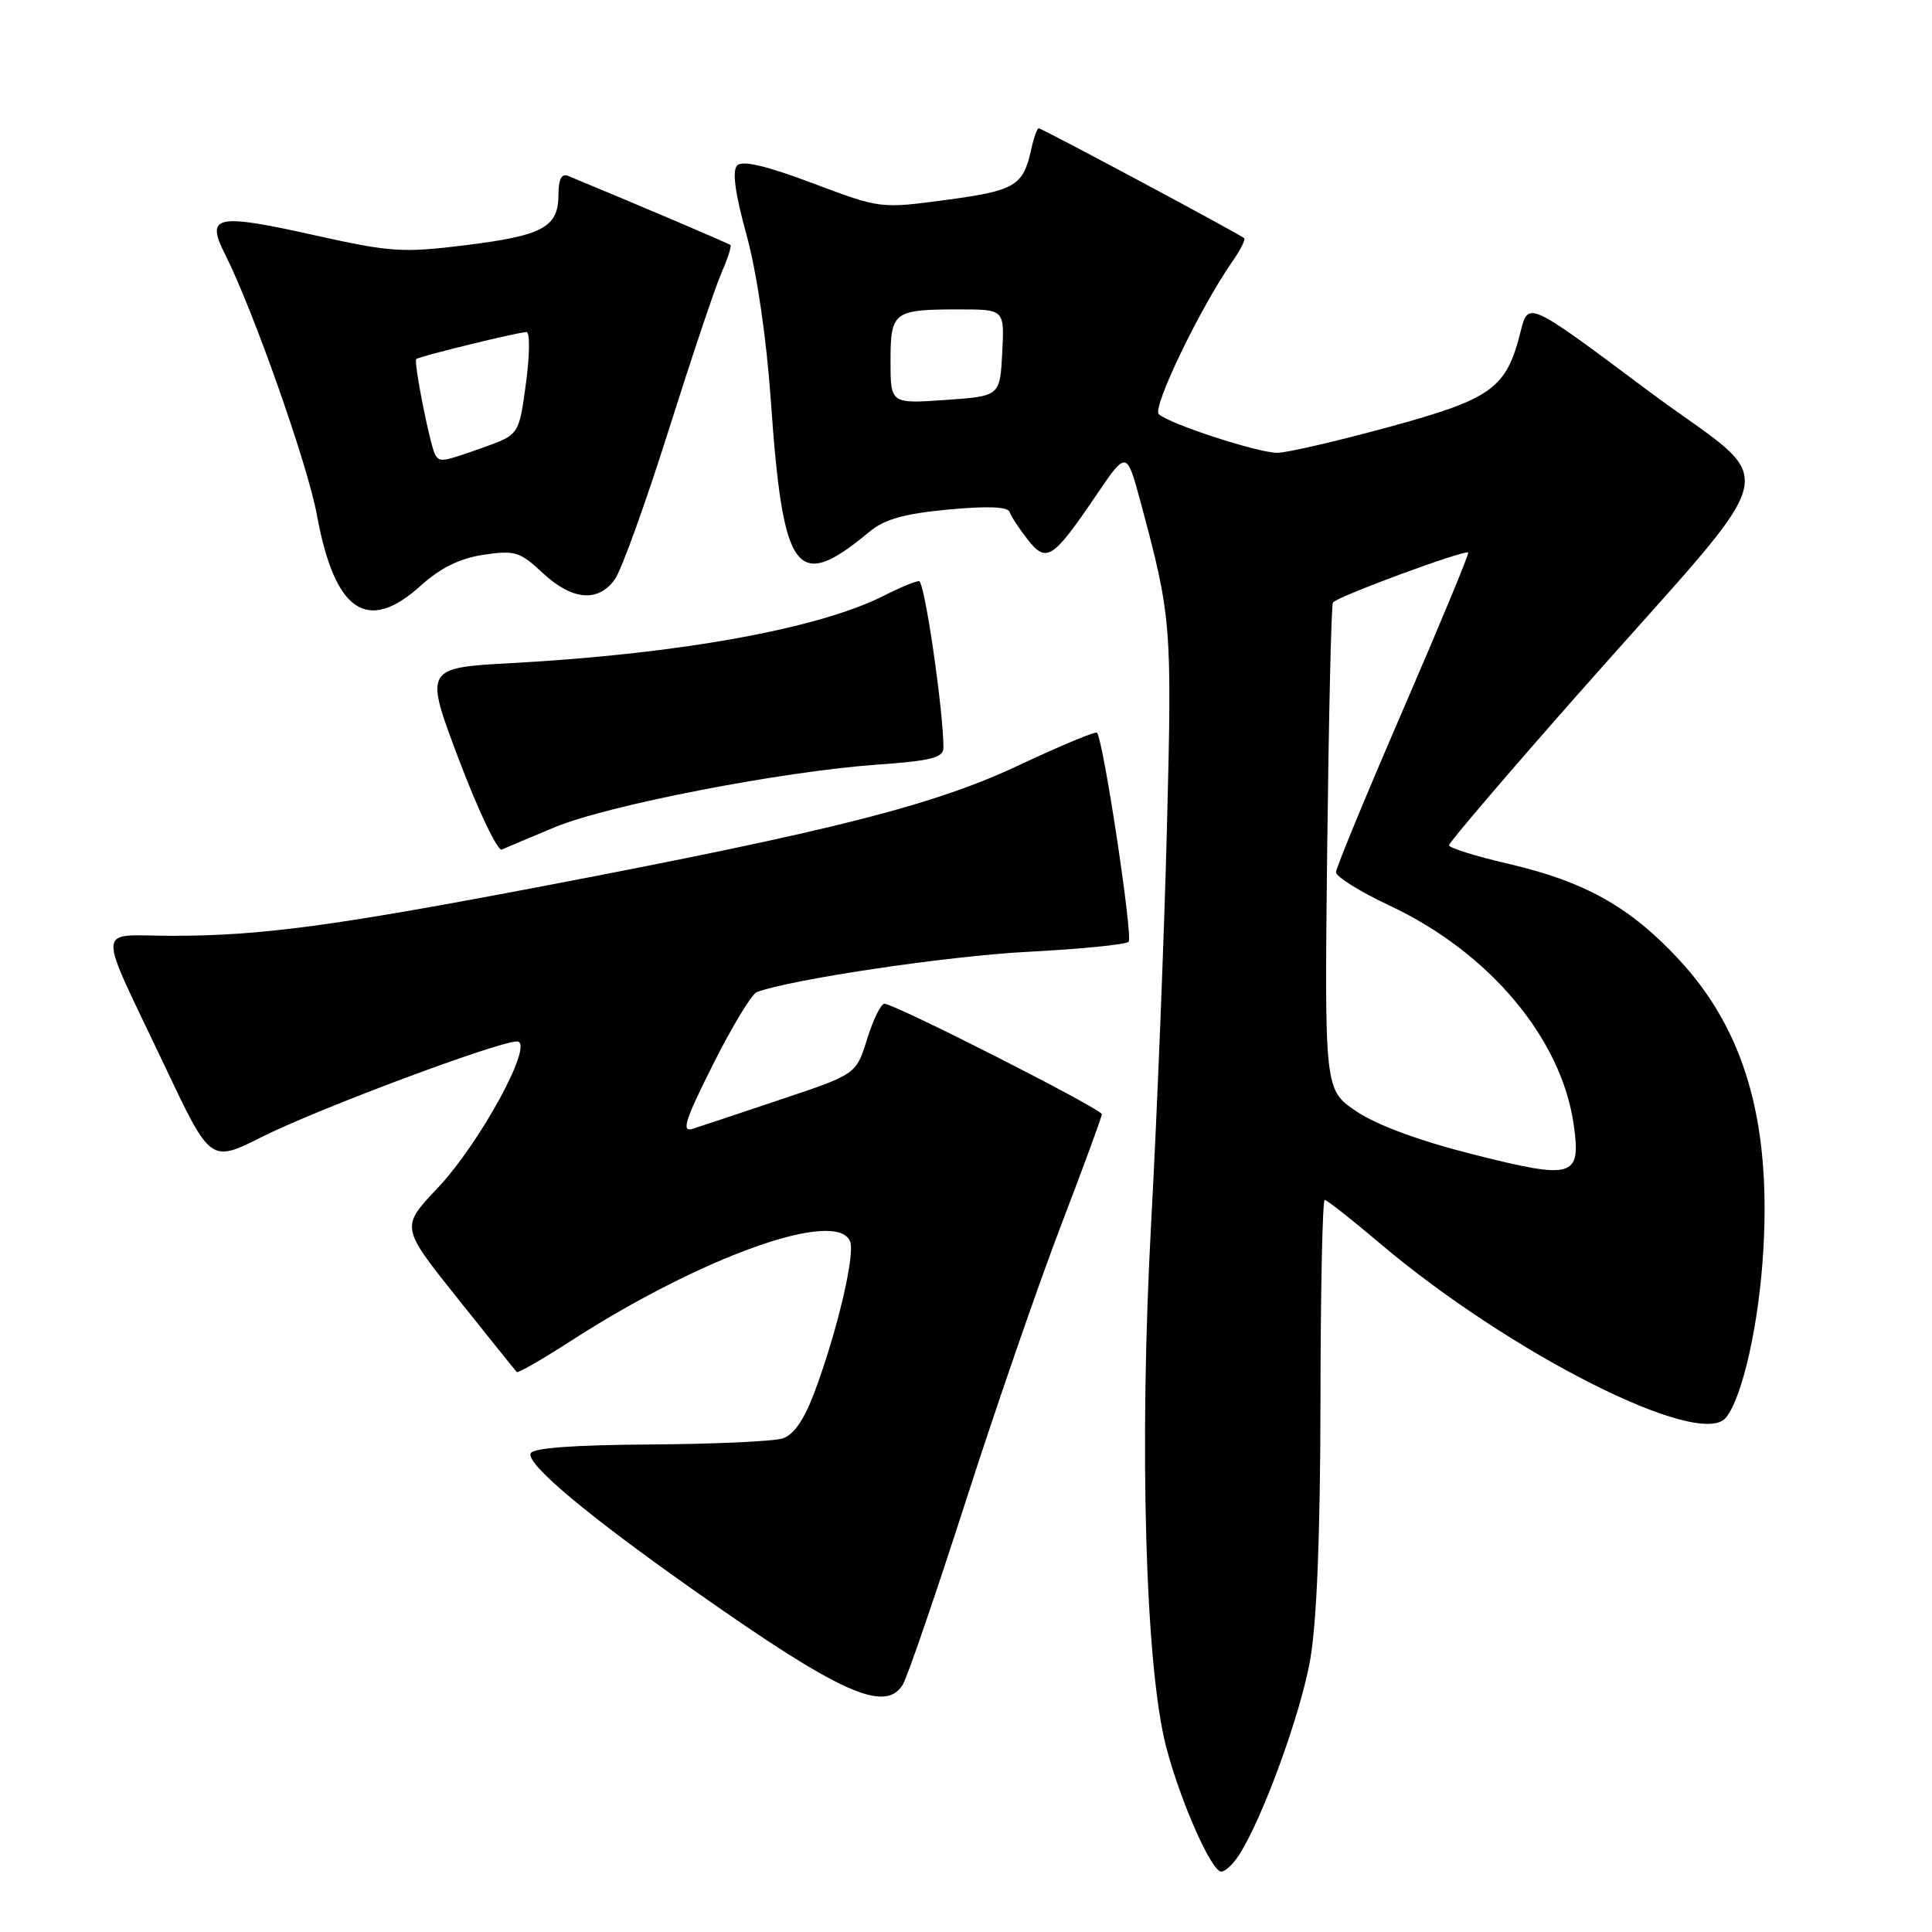 <?xml version="1.0" encoding="UTF-8" standalone="no"?>
<!DOCTYPE svg PUBLIC "-//W3C//DTD SVG 1.1//EN" "http://www.w3.org/Graphics/SVG/1.1/DTD/svg11.dtd" >
<svg xmlns="http://www.w3.org/2000/svg" xmlns:xlink="http://www.w3.org/1999/xlink" version="1.1" viewBox="0 0 256 256">
 <g >
 <path fill="currentColor"
d=" M 164.21 245.75 C 167.30 240.94 172.31 227.20 173.59 220.03 C 174.48 215.01 174.94 203.59 174.97 185.75 C 174.98 171.04 175.24 159.00 175.53 159.00 C 175.82 159.00 179.05 161.54 182.70 164.63 C 200.05 179.35 225.25 192.07 228.69 187.85 C 230.91 185.14 233.11 175.26 233.66 165.50 C 234.63 148.48 231.15 136.51 222.49 127.17 C 216.02 120.18 210.00 116.80 199.75 114.43 C 195.49 113.44 192.00 112.35 192.00 112.00 C 192.00 111.65 199.54 102.81 208.75 92.37 C 237.56 59.71 236.29 65.17 218.19 51.63 C 202.50 39.90 202.50 39.90 201.50 43.89 C 199.60 51.49 197.76 52.83 184.01 56.59 C 177.14 58.46 170.50 60.00 169.26 60.00 C 166.67 60.00 154.97 56.19 153.55 54.88 C 152.64 54.04 158.96 40.90 163.27 34.69 C 164.34 33.15 165.06 31.74 164.86 31.56 C 164.25 31.01 138.06 17.00 137.64 17.00 C 137.43 17.00 136.98 18.24 136.65 19.75 C 135.59 24.63 134.54 25.26 125.43 26.48 C 116.67 27.66 116.67 27.66 107.69 24.28 C 101.59 21.98 98.38 21.22 97.69 21.91 C 96.99 22.61 97.39 25.58 98.93 31.17 C 100.29 36.14 101.56 44.80 102.13 52.96 C 103.75 76.20 105.49 78.53 115.18 70.48 C 117.19 68.80 119.79 68.07 125.64 67.52 C 130.84 67.03 133.55 67.14 133.78 67.84 C 133.97 68.42 135.05 70.06 136.17 71.49 C 138.66 74.65 139.49 74.12 145.25 65.63 C 149.29 59.68 149.29 59.68 151.15 66.59 C 155.22 81.73 155.31 82.77 154.63 109.50 C 154.27 123.80 153.33 147.40 152.54 161.93 C 150.92 191.57 151.76 220.90 154.53 231.50 C 156.41 238.70 160.52 248.00 161.83 248.00 C 162.35 248.00 163.42 246.99 164.21 245.75 Z  M 119.61 223.25 C 120.21 222.29 123.95 211.38 127.94 199.00 C 131.92 186.62 137.61 170.15 140.59 162.38 C 143.56 154.61 146.00 147.98 146.00 147.64 C 146.00 146.95 118.54 133.00 117.19 133.00 C 116.73 133.00 115.70 135.10 114.90 137.67 C 113.45 142.34 113.45 142.34 103.53 145.66 C 98.07 147.50 92.77 149.26 91.75 149.58 C 90.26 150.05 90.79 148.38 94.48 141.04 C 97.00 136.02 99.61 131.71 100.28 131.46 C 104.82 129.76 125.60 126.67 136.18 126.12 C 143.16 125.76 149.17 125.16 149.55 124.79 C 150.15 124.18 146.21 98.12 145.36 97.09 C 145.17 96.87 140.52 98.81 135.01 101.40 C 123.74 106.70 110.41 110.08 72.00 117.41 C 44.19 122.71 34.57 124.00 22.80 124.00 C 12.54 124.00 12.66 121.89 21.85 141.29 C 27.90 154.07 27.90 154.07 34.70 150.65 C 42.01 146.97 65.98 138.00 68.50 138.00 C 70.93 138.00 63.66 151.42 57.96 157.45 C 53.09 162.59 53.09 162.59 60.64 172.05 C 64.79 177.25 68.31 181.64 68.48 181.80 C 68.64 181.97 71.86 180.12 75.64 177.68 C 93.06 166.45 110.95 160.09 112.65 164.52 C 113.32 166.29 110.91 176.49 107.94 184.43 C 106.56 188.13 105.18 190.13 103.70 190.60 C 102.49 190.99 94.56 191.35 86.08 191.40 C 75.84 191.47 70.54 191.87 70.30 192.60 C 69.81 194.07 77.92 200.85 92.13 210.85 C 111.27 224.33 117.26 227.03 119.61 223.25 Z  M 73.54 109.60 C 80.58 106.68 103.52 102.23 116.20 101.32 C 123.34 100.82 125.00 100.40 125.01 99.10 C 125.02 94.22 122.51 77.00 121.78 77.00 C 121.31 77.00 119.25 77.85 117.21 78.89 C 108.57 83.29 90.14 86.64 67.85 87.86 C 56.21 88.50 56.21 88.50 60.85 100.76 C 63.41 107.51 65.95 112.82 66.50 112.57 C 67.05 112.32 70.22 110.98 73.54 109.60 Z  M 55.76 77.60 C 58.37 75.24 60.93 73.98 64.07 73.51 C 68.21 72.89 68.90 73.10 71.91 75.92 C 75.81 79.56 79.27 79.86 81.48 76.75 C 82.36 75.51 85.56 66.62 88.60 57.00 C 91.64 47.38 94.79 37.98 95.61 36.13 C 96.42 34.27 96.95 32.63 96.79 32.47 C 96.56 32.26 83.99 26.90 75.25 23.30 C 74.41 22.96 74.00 23.77 74.00 25.77 C 74.00 30.10 71.97 31.21 61.76 32.48 C 53.38 33.52 51.79 33.42 41.82 31.20 C 28.53 28.24 27.21 28.52 29.84 33.73 C 33.53 41.04 40.77 61.58 41.97 68.14 C 44.34 81.08 48.64 84.03 55.76 77.60 Z  M 195.26 152.98 C 188.18 151.20 182.44 149.09 179.76 147.28 C 175.50 144.42 175.50 144.42 175.86 112.46 C 176.07 94.88 176.40 80.20 176.62 79.84 C 177.05 79.10 194.13 72.79 194.54 73.22 C 194.69 73.37 190.81 82.72 185.93 94.00 C 181.05 105.28 177.04 114.98 177.03 115.57 C 177.01 116.16 180.20 118.15 184.12 119.99 C 197.34 126.19 206.92 137.60 208.53 149.06 C 209.51 156.03 208.50 156.32 195.26 152.98 Z  M 118.00 47.86 C 118.00 41.28 118.37 41.00 127.13 41.00 C 133.10 41.00 133.10 41.00 132.80 46.75 C 132.50 52.50 132.50 52.50 125.25 53.00 C 118.00 53.50 118.00 53.50 118.00 47.86 Z  M 57.67 60.25 C 57.00 59.12 54.77 47.88 55.16 47.57 C 55.62 47.20 68.70 44.00 69.76 44.00 C 70.23 44.00 70.20 47.06 69.69 50.81 C 68.77 57.61 68.77 57.61 64.00 59.31 C 58.57 61.23 58.28 61.28 57.67 60.25 Z "/>
</g>
</svg>